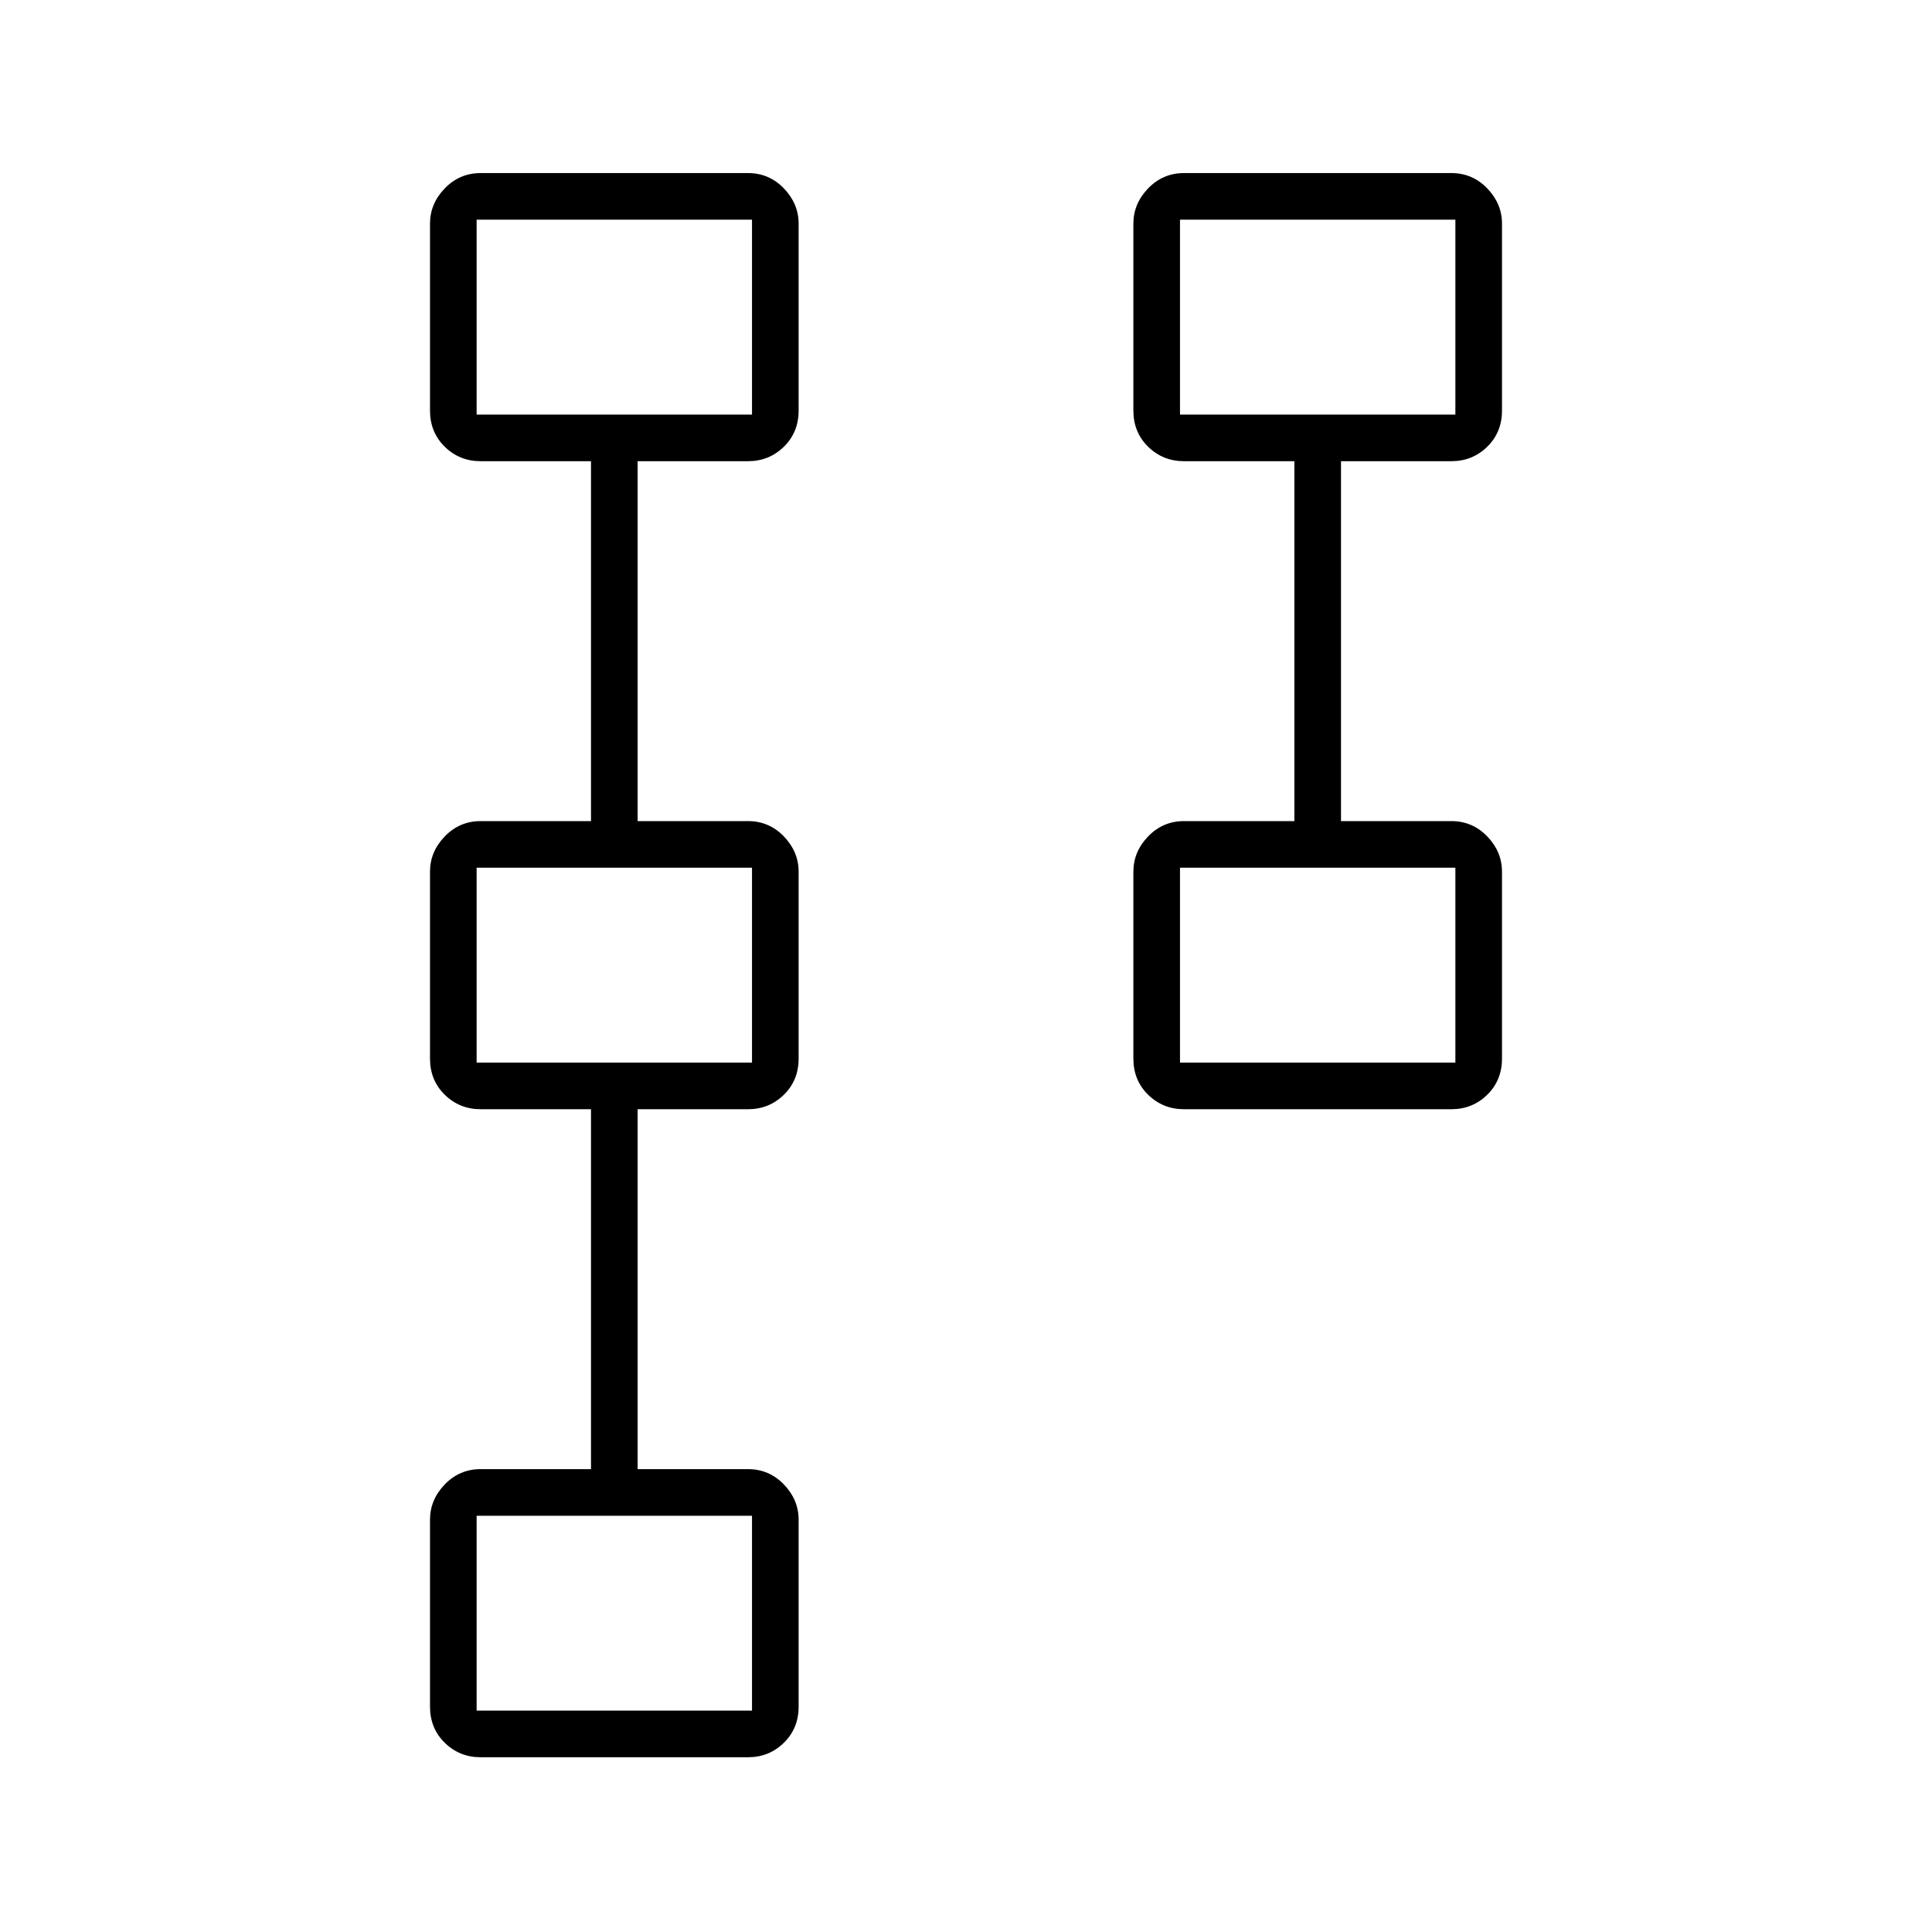 <svg xmlns="http://www.w3.org/2000/svg" height="40" viewBox="0 -960 960 960" width="40"><path d="M563.167-434v-92.833q0-9.959 7.338-17.563Q577.844-552 588.333-552h54.834v-178.833h-54.834q-10.489 0-17.828-7.183-7.338-7.182-7.338-17.984v-92.833q0-9.959 7.338-17.563Q577.844-874 588.333-874h132.834q10.489 0 17.828 7.604 7.338 7.604 7.338 17.563V-756q0 10.802-7.338 17.984-7.339 7.183-17.828 7.183h-54.834V-552h54.834q10.489 0 17.828 7.604 7.338 7.604 7.338 17.563V-434q0 10.802-7.338 17.984-7.339 7.183-17.828 7.183H588.333q-10.489 0-17.828-7.183-7.338-7.182-7.338-17.984Zm23.166 2h136.834v-96.833H586.333V-432Zm0-322h136.834v-96.833H586.333V-754ZM213.667-112v-92.833q0-9.959 7.338-17.563Q228.344-230 238.833-230h54.834v-178.833h-54.834q-10.489 0-17.828-7.183-7.338-7.182-7.338-17.984v-92.833q0-9.959 7.338-17.563Q228.344-552 238.833-552h54.834v-178.833h-54.834q-10.489 0-17.828-7.183-7.338-7.182-7.338-17.984v-92.833q0-9.959 7.338-17.563Q228.344-874 238.833-874h132.834q10.489 0 17.828 7.604 7.338 7.604 7.338 17.563V-756q0 10.802-7.338 17.984-7.339 7.183-17.828 7.183h-54.834V-552h54.834q10.489 0 17.828 7.604 7.338 7.604 7.338 17.563V-434q0 10.802-7.338 17.984-7.339 7.183-17.828 7.183h-54.834V-230h54.834q10.489 0 17.828 7.604 7.338 7.604 7.338 17.563V-112q0 10.802-7.338 17.984-7.339 7.183-17.828 7.183H238.833q-10.489 0-17.828-7.183-7.338-7.182-7.338-17.984Zm23.166 2h136.834v-96.833H236.833V-110Zm0-322h136.834v-96.833H236.833V-432Zm0-322h136.834v-96.833H236.833V-754Zm418.334 274Zm0-322Zm-349.5 644Zm0-322Zm0-322Z"/></svg>